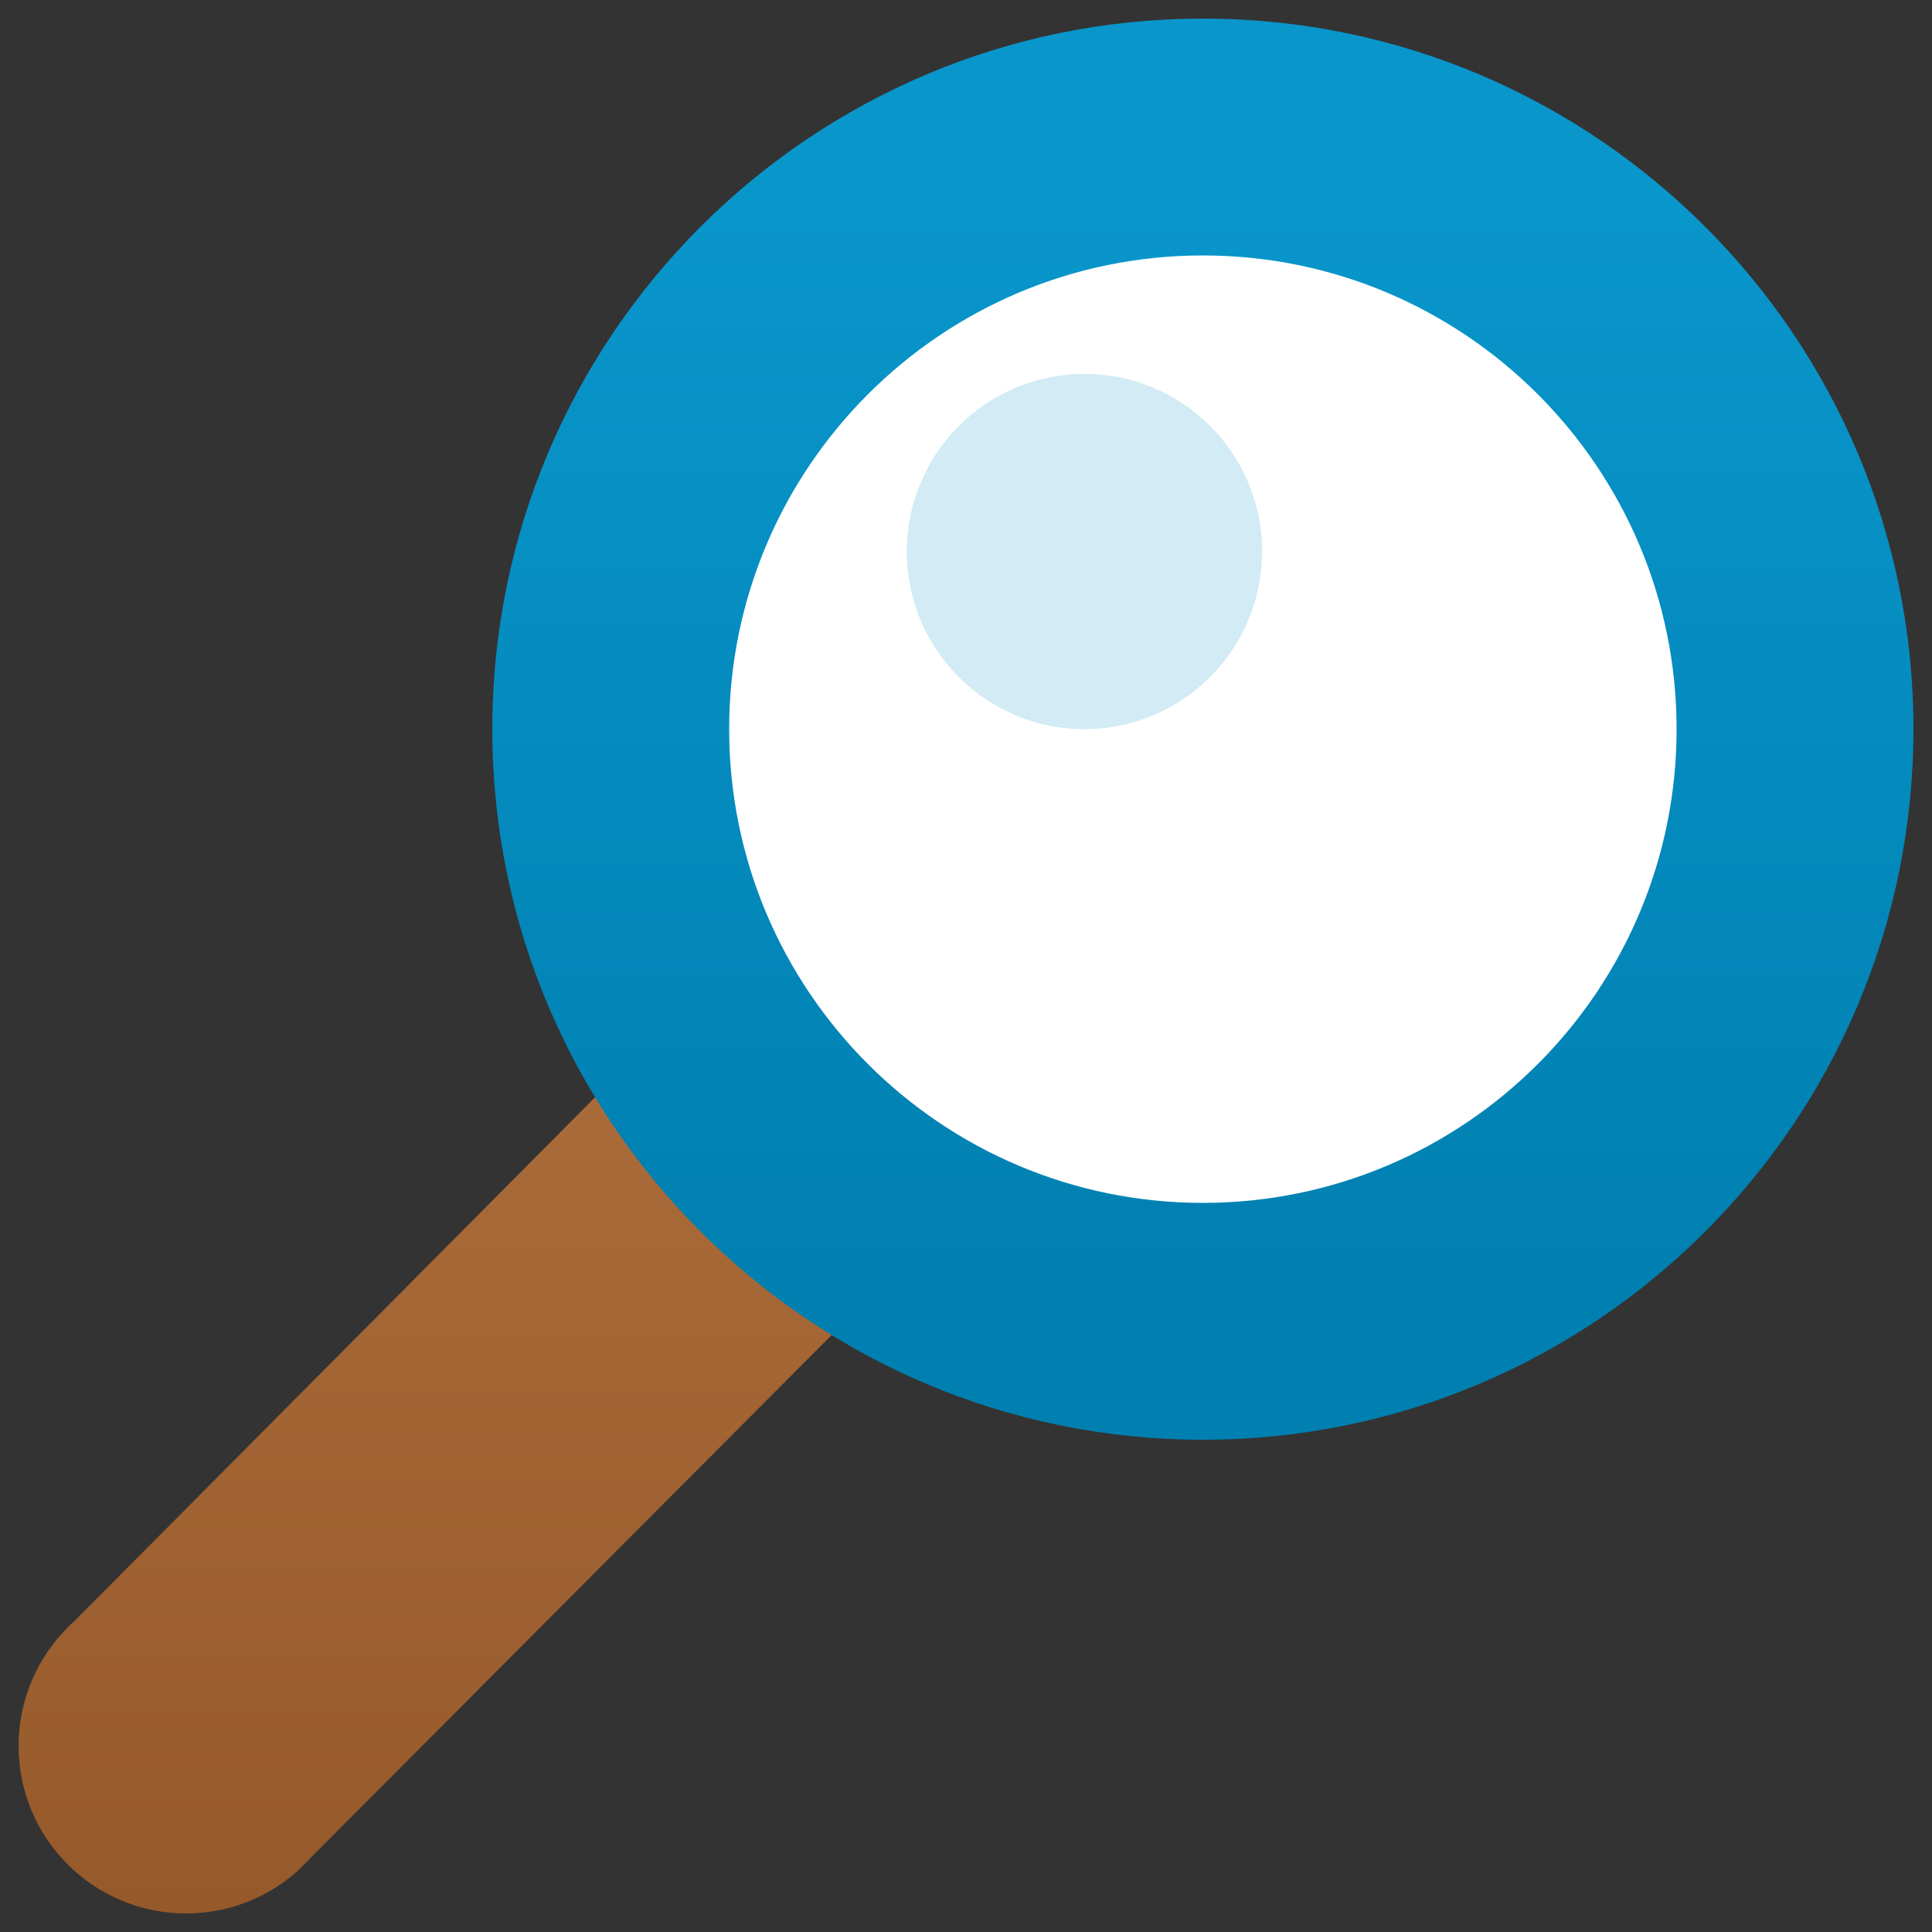 <?xml version="1.0" encoding="utf-8"?>
<!-- Generator: Adobe Illustrator 15.0.2, SVG Export Plug-In . SVG Version: 6.00 Build 0)  -->
<!DOCTYPE svg PUBLIC "-//W3C//DTD SVG 1.1//EN" "http://www.w3.org/Graphics/SVG/1.1/DTD/svg11.dtd">
<svg version="1.1"
	 id="svg2" xmlns:dc="http://purl.org/dc/elements/1.1/" xmlns:cc="http://creativecommons.org/ns#" xmlns:rdf="http://www.w3.org/1999/02/22-rdf-syntax-ns#" xmlns:svg="http://www.w3.org/2000/svg" xmlns:sodipodi="http://sodipodi.sourceforge.net/DTD/sodipodi-0.dtd" xmlns:inkscape="http://www.inkscape.org/namespaces/inkscape" inkscape:version="0.48.4 r9939" sodipodi:docname="warning.svg"
	 xmlns="http://www.w3.org/2000/svg" xmlns:xlink="http://www.w3.org/1999/xlink" x="0px" y="0px" width="512px" height="512px"
	 viewBox="-240 -240 512 512" enable-background="new -240 -240 512 512" xml:space="preserve">
<rect x="-240" y="-240" width="512" height="512" fill="#333333" stroke="none"/>
<g id="Document" transform="scale(1.067,-1.067)">
	<g id="Spread" transform="translate(0,-24)">
		<g id="MouseOff">
			
				<linearGradient id="path101_1_" gradientUnits="userSpaceOnUse" x1="-674.153" y1="-340.206" x2="-504.492" y2="-340.206" gradientTransform="matrix(0 1.333 -1.333 0 -563.775 672.557)">
				<stop  offset="0" style="stop-color:#96592A"/>
				<stop  offset="1" style="stop-color:#AC6D3B"/>
			</linearGradient>
			<path id="path101" inkscape:connector-curvature="0" fill="url(#path101_1_)" d="M-220.312-184.719
				c0,10.456,3.864,20.021,10.219,27.331l0.216,0.201c1.099,1.278,2.269,2.455,3.512,3.576L-58.944-5.305l58.921-58.943
				l-147.422-147.903c-0.668-0.747-1.371-1.494-2.607-2.614l-1.077-1.092c-7.354-6.52-17.019-10.455-27.59-10.455
				C-201.685-226.312-220.312-207.684-220.312-184.719z"/>
			
				<linearGradient id="path103_1_" gradientUnits="userSpaceOnUse" x1="-562.939" y1="-471.135" x2="-364.038" y2="-471.135" gradientTransform="matrix(0 1.333 -1.333 0 -554.354 682.651)">
				<stop  offset="0" style="stop-color:#0080B1"/>
				<stop  offset="1" style="stop-color:#0996CB"/>
			</linearGradient>
			<path id="path103" inkscape:connector-curvature="0" fill="url(#path103_1_)" d="M73.828,244.312
				c97.419,0,176.484-79.064,176.484-176.484c0-97.419-79.065-176.484-176.484-176.484c-97.42,0-176.484,79.065-176.484,176.484
				C-102.656,165.248-23.592,244.312,73.828,244.312z"/>
			<path id="path105" inkscape:connector-curvature="0" fill="#FFFFFF" d="M73.828,185.484c64.947,0,117.656-52.71,117.656-117.656
				S138.775-49.828,73.828-49.828S-43.828,2.882-43.828,67.828S8.882,185.484,73.828,185.484z"/>
			<path id="path107" inkscape:connector-curvature="0" fill="#0995CB" fill-opacity="0.18" d="M44.414,156.07
				c24.359,0,44.121-19.763,44.121-44.121S68.773,67.828,44.414,67.828c-24.351,0-44.121,19.763-44.121,44.121
				S20.063,156.07,44.414,156.07z"/>
		</g>
	</g>
</g>
</svg>
